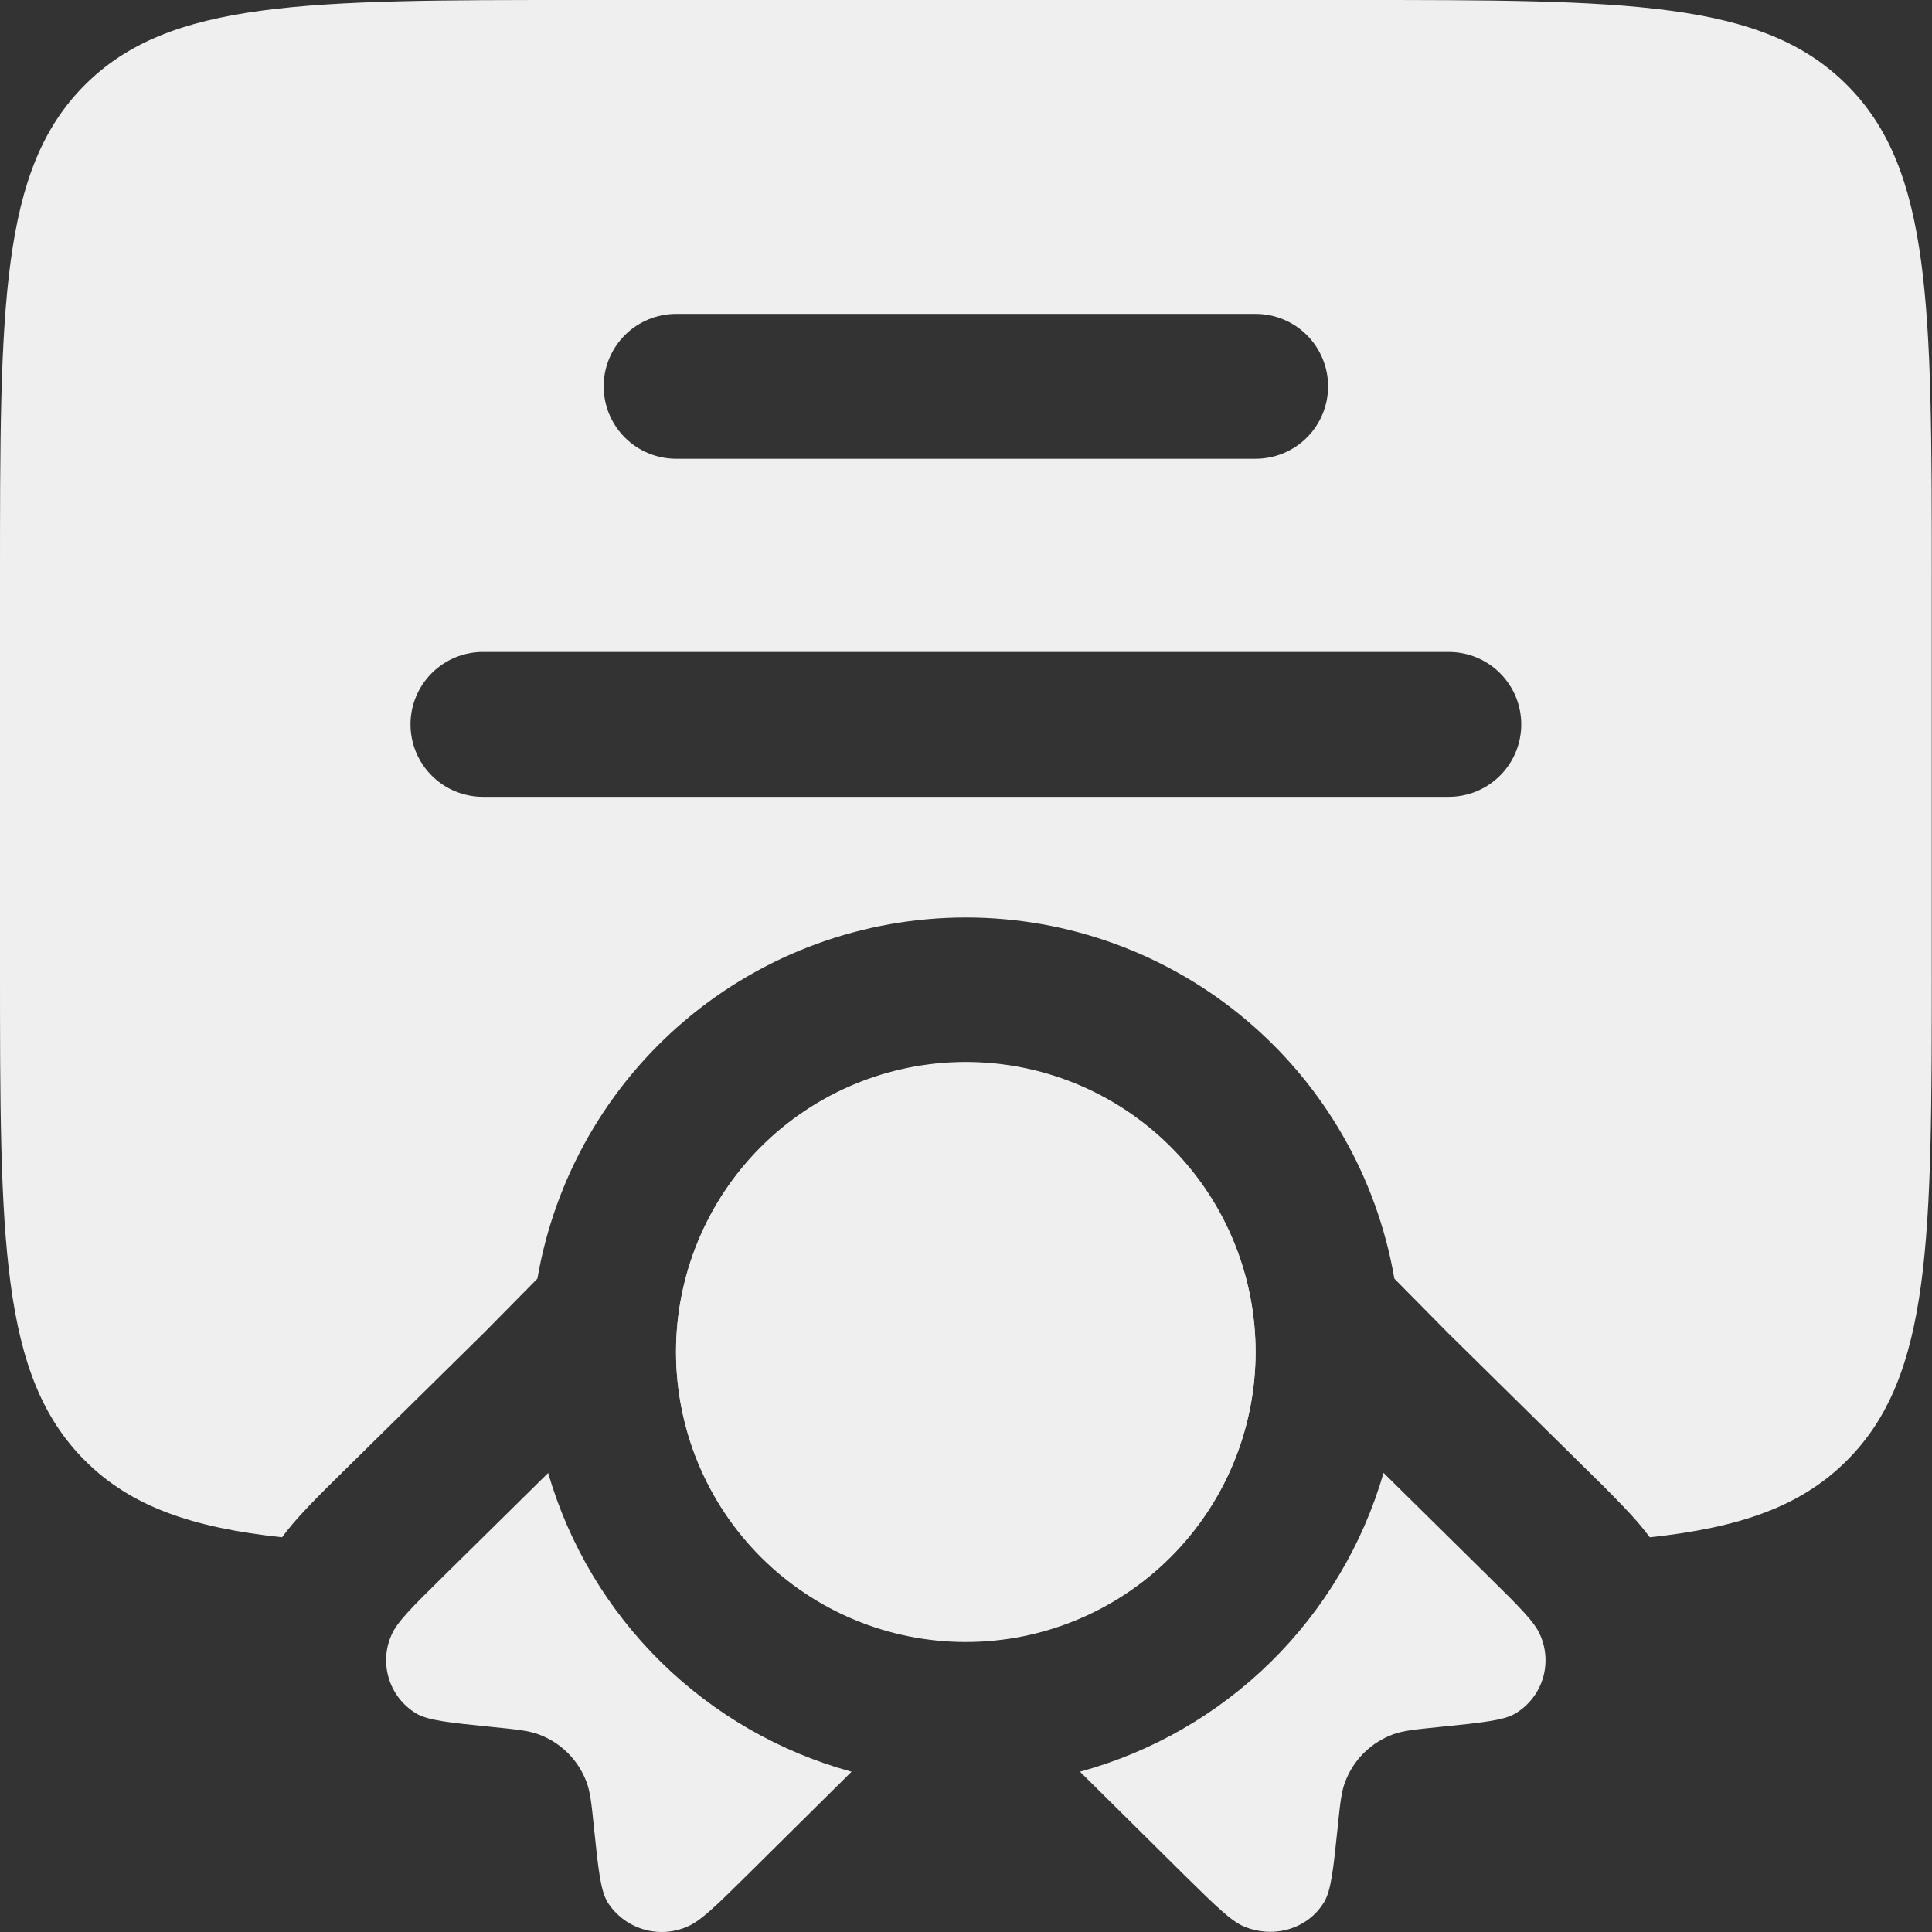 <svg width="50" height="50" viewBox="0 0 50 50" fill="none" xmlns="http://www.w3.org/2000/svg">
<rect x="0" y="0" width="50" height="50" fill="#333333" stroke="none"/>
<path fill-rule="evenodd" clip-rule="evenodd" d="M0 24.997V14.998C0 7.929 -1.48993e-07 4.392 2.197 2.197C4.392 -1.48993e-07 7.929 0 14.998 0H34.996C42.065 0 45.602 -1.48993e-07 47.797 2.197C49.994 4.392 49.994 7.929 49.994 14.998V24.997C49.994 32.066 49.994 35.603 47.797 37.798C46.607 38.99 45.022 39.535 42.697 39.785C42.545 39.582 42.382 39.386 42.21 39.2C41.881 38.846 41.542 38.501 41.195 38.165L37.463 34.486L36.086 33.091C35.636 30.476 34.277 28.103 32.248 26.393C30.219 24.683 27.651 23.745 24.997 23.745C22.343 23.745 19.775 24.683 17.746 26.393C15.717 28.103 14.358 30.476 13.908 33.091L12.533 34.486L8.799 38.165C8.441 38.518 8.074 38.88 7.784 39.2C7.659 39.338 7.484 39.535 7.299 39.785C4.972 39.535 3.387 38.99 2.197 37.798C-1.48993e-07 35.603 0 32.066 0 24.997ZM17.498 8.124C17.001 8.124 16.524 8.322 16.172 8.673C15.821 9.025 15.623 9.502 15.623 9.999C15.623 10.496 15.821 10.973 16.172 11.324C16.524 11.676 17.001 11.873 17.498 11.873H32.496C32.993 11.873 33.47 11.676 33.822 11.324C34.173 10.973 34.371 10.496 34.371 9.999C34.371 9.502 34.173 9.025 33.822 8.673C33.47 8.322 32.993 8.124 32.496 8.124H17.498ZM10.624 18.748C10.624 18.25 10.821 17.774 11.173 17.422C11.524 17.07 12.001 16.873 12.498 16.873H37.495C37.992 16.873 38.469 17.07 38.821 17.422C39.173 17.774 39.37 18.25 39.37 18.748C39.37 19.245 39.173 19.722 38.821 20.073C38.469 20.425 37.992 20.622 37.495 20.622H12.498C12.001 20.622 11.524 20.425 11.173 20.073C10.821 19.722 10.624 19.245 10.624 18.748Z" fill="#EFEFEF"/>
<path d="M32.494 34.996C32.494 36.984 31.704 38.892 30.298 40.298C28.891 41.705 26.984 42.495 24.995 42.495C23.006 42.495 21.099 41.705 19.692 40.298C18.286 38.892 17.496 36.984 17.496 34.996C17.496 33.007 18.286 31.099 19.692 29.693C21.099 28.287 23.006 27.497 24.995 27.497C26.984 27.497 28.891 28.287 30.298 29.693C31.704 31.099 32.494 33.007 32.494 34.996Z" fill="#EFEFEF"/>
<path d="M17.498 34.788L17.496 34.996C17.5 36.975 18.286 38.874 19.684 40.276C21.081 41.678 22.977 42.471 24.957 42.481C26.936 42.491 28.84 41.718 30.252 40.33C31.664 38.942 32.47 37.052 32.494 35.073C32.517 33.093 31.757 31.184 30.379 29.762C29.001 28.341 27.117 27.522 25.137 27.485C23.158 27.447 21.244 28.194 19.813 29.562C18.382 30.93 17.55 32.809 17.498 34.788ZM14.186 38.12L11.487 40.782C10.674 41.582 10.269 41.982 10.13 42.317C9.97 42.677 9.949 43.082 10.069 43.457C10.188 43.831 10.441 44.149 10.779 44.349C11.084 44.527 11.634 44.582 12.737 44.694C13.357 44.757 13.669 44.787 13.929 44.882C14.214 44.985 14.474 45.149 14.69 45.362C14.905 45.575 15.072 45.833 15.179 46.117C15.276 46.374 15.309 46.679 15.371 47.292C15.484 48.379 15.541 48.921 15.721 49.224C15.931 49.559 16.255 49.808 16.633 49.925C17.01 50.043 17.418 50.021 17.781 49.864C18.123 49.724 18.531 49.326 19.338 48.526L22.038 45.852C20.177 45.343 18.477 44.364 17.102 43.01C15.728 41.656 14.724 39.974 14.186 38.12ZM27.95 45.852L30.649 48.526C31.462 49.326 31.867 49.726 32.209 49.864C32.992 50.179 33.859 49.909 34.269 49.224C34.449 48.924 34.506 48.379 34.619 47.294C34.681 46.679 34.714 46.374 34.811 46.119C34.918 45.835 35.084 45.577 35.3 45.363C35.516 45.15 35.776 44.985 36.061 44.882C36.324 44.787 36.634 44.757 37.254 44.694C38.353 44.582 38.906 44.527 39.211 44.349C39.549 44.149 39.802 43.831 39.922 43.457C40.041 43.082 40.02 42.677 39.861 42.317C39.721 41.98 39.316 41.58 38.506 40.782L35.806 38.118C35.269 39.972 34.264 41.657 32.888 43.011C31.512 44.365 29.812 45.343 27.95 45.852Z" fill="#EFEFEF"/>
</svg>
